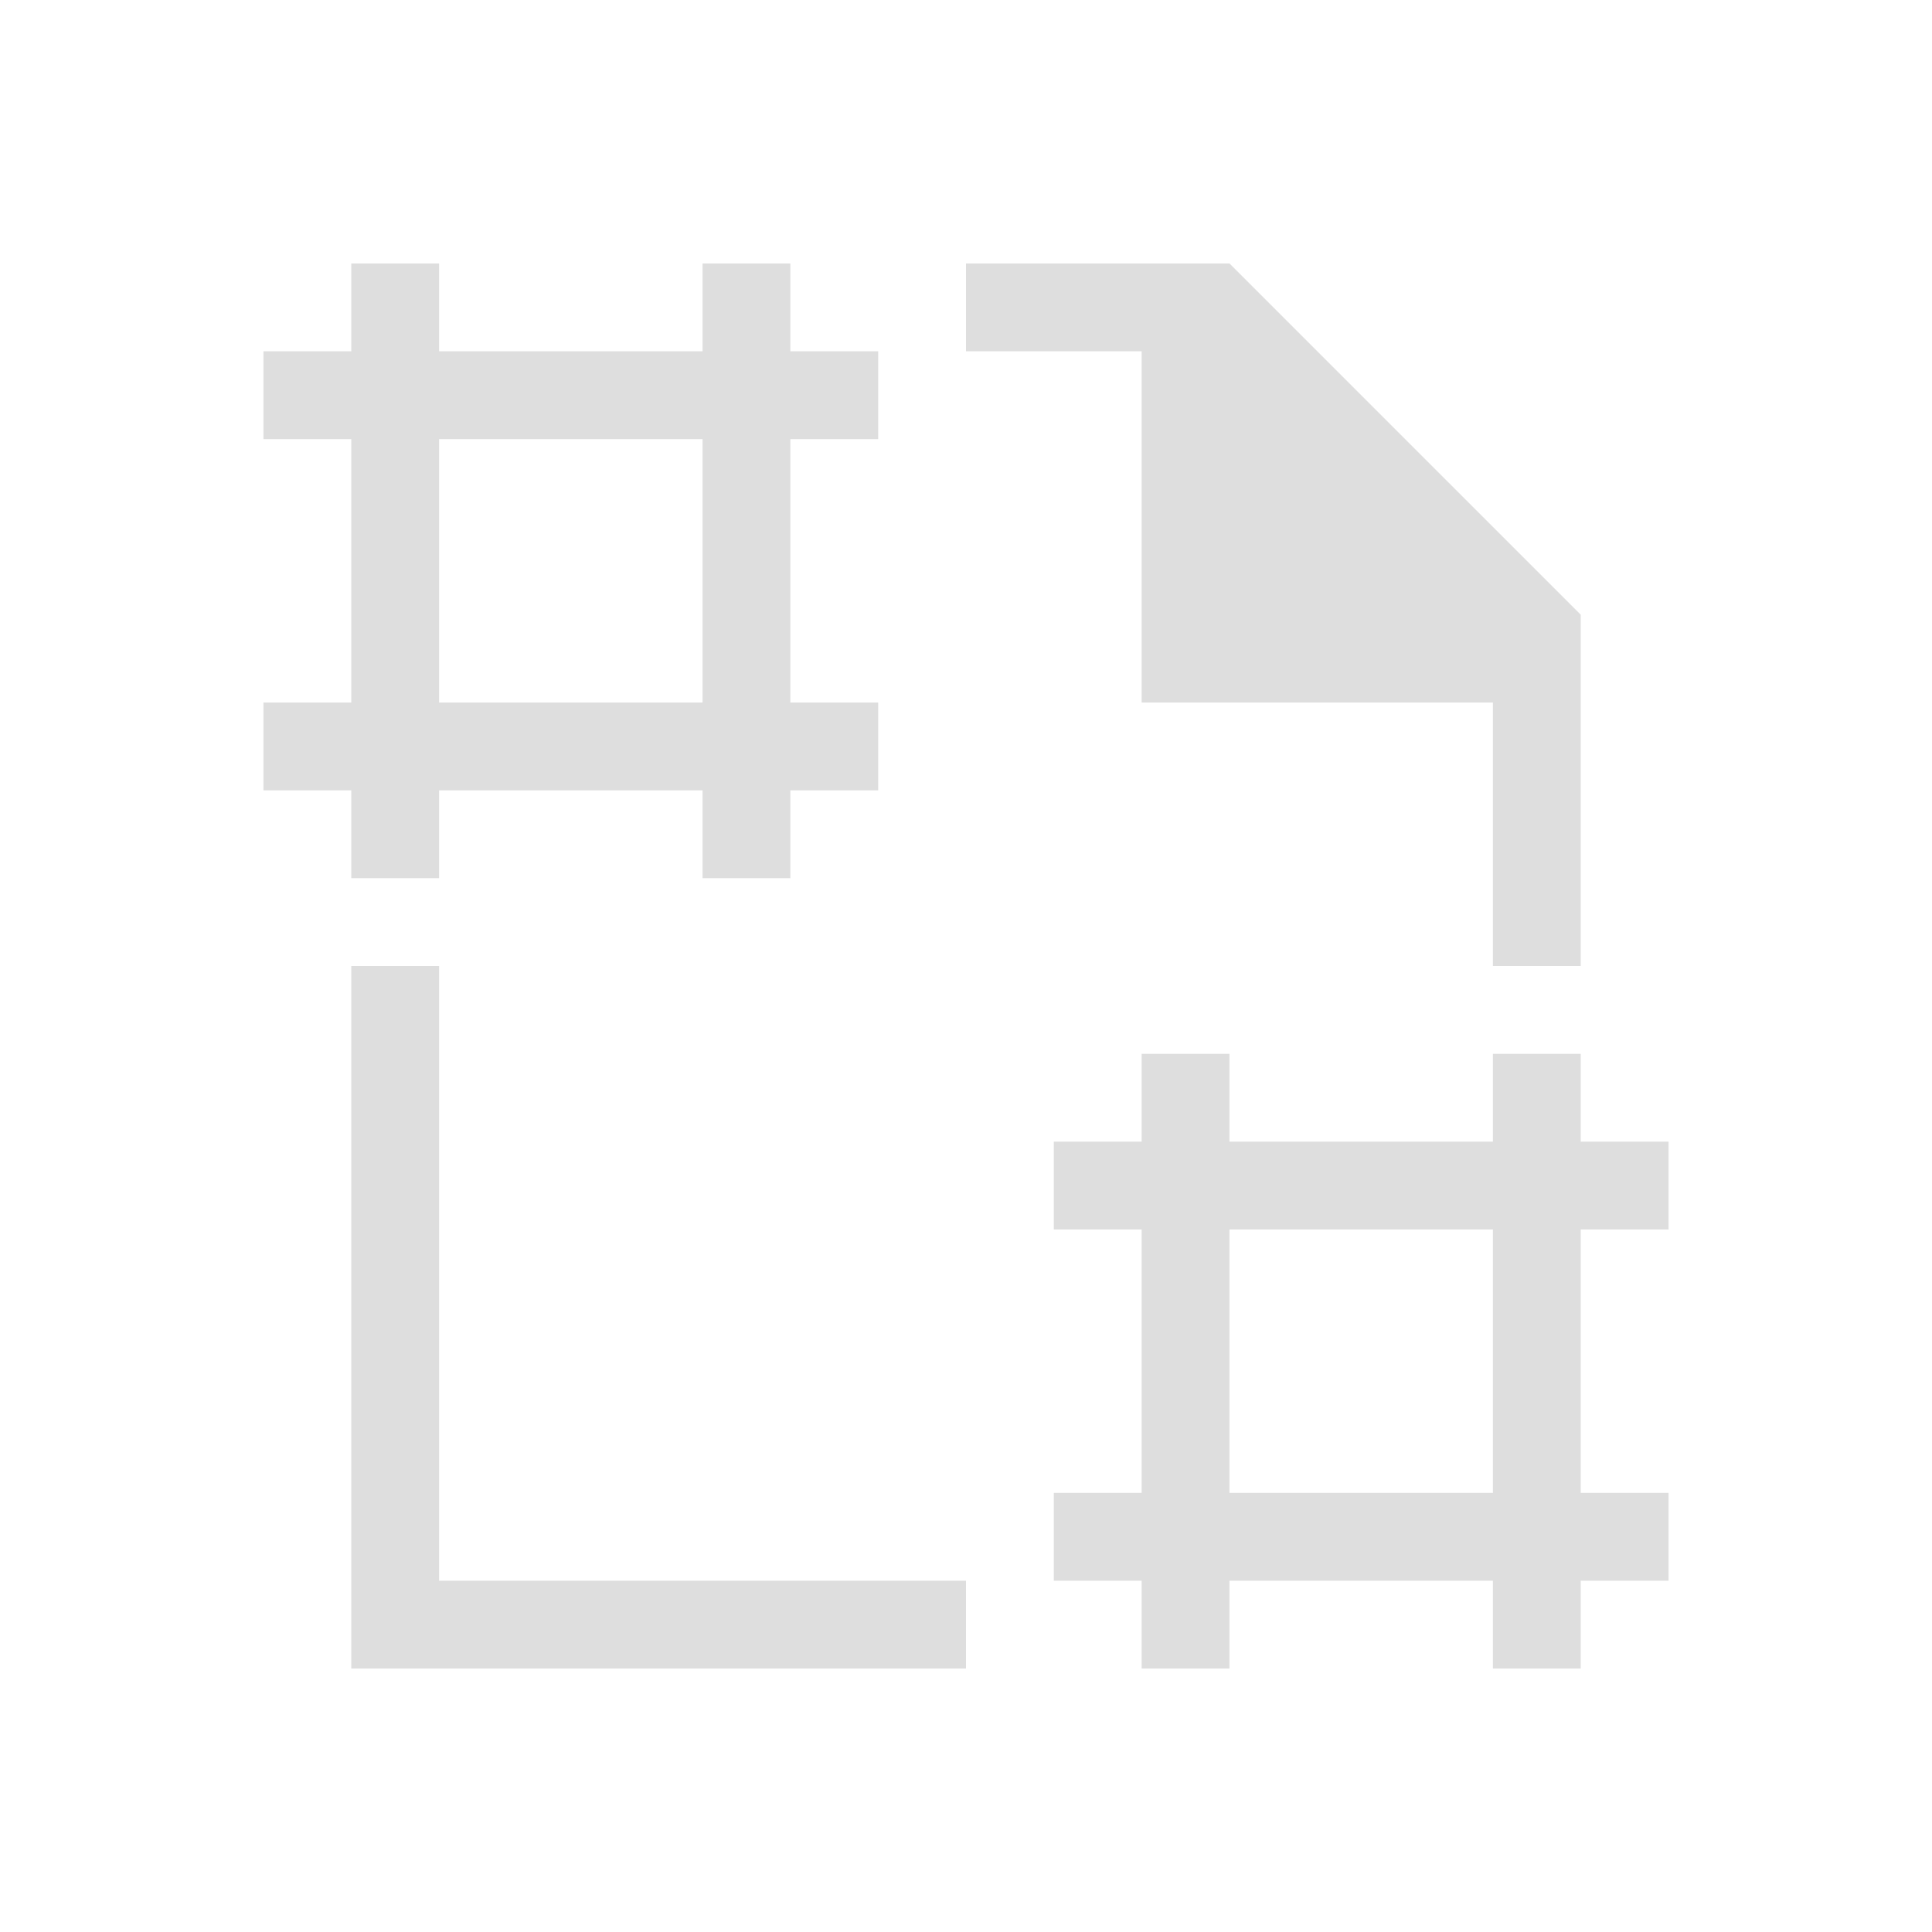 <?xml version='1.0' encoding='ASCII'?>
<svg xmlns="http://www.w3.org/2000/svg" viewBox="0 0 22 22">
<defs><style id="current-color-scheme" type="text/css">.ColorScheme-Contrast{color:#dedede; fill:currentColor;}</style></defs><path d="M11 3h3l4 4v4h-1V8h-4V4h-2zm-6 8v7h6v1H4v-8zm8 1v1h-1v1h1v3h-1v1h1v1h1v-1h3v1h1v-1h1v-1h-1v-3h1v-1h-1v-1h-1v1h-3v-1zm1 2h3v3h-3zM4 3v1H3v1h1v3H3v1h1v1h1V9h3v1h1V9h1V8H9V5h1V4H9V3H8v1H5V3zm1 2h3v3H5z" class="ColorScheme-Contrast" style="fill-opacity:1;stroke:none;fill:currentColor" fill="currentColor"/>
</svg>
